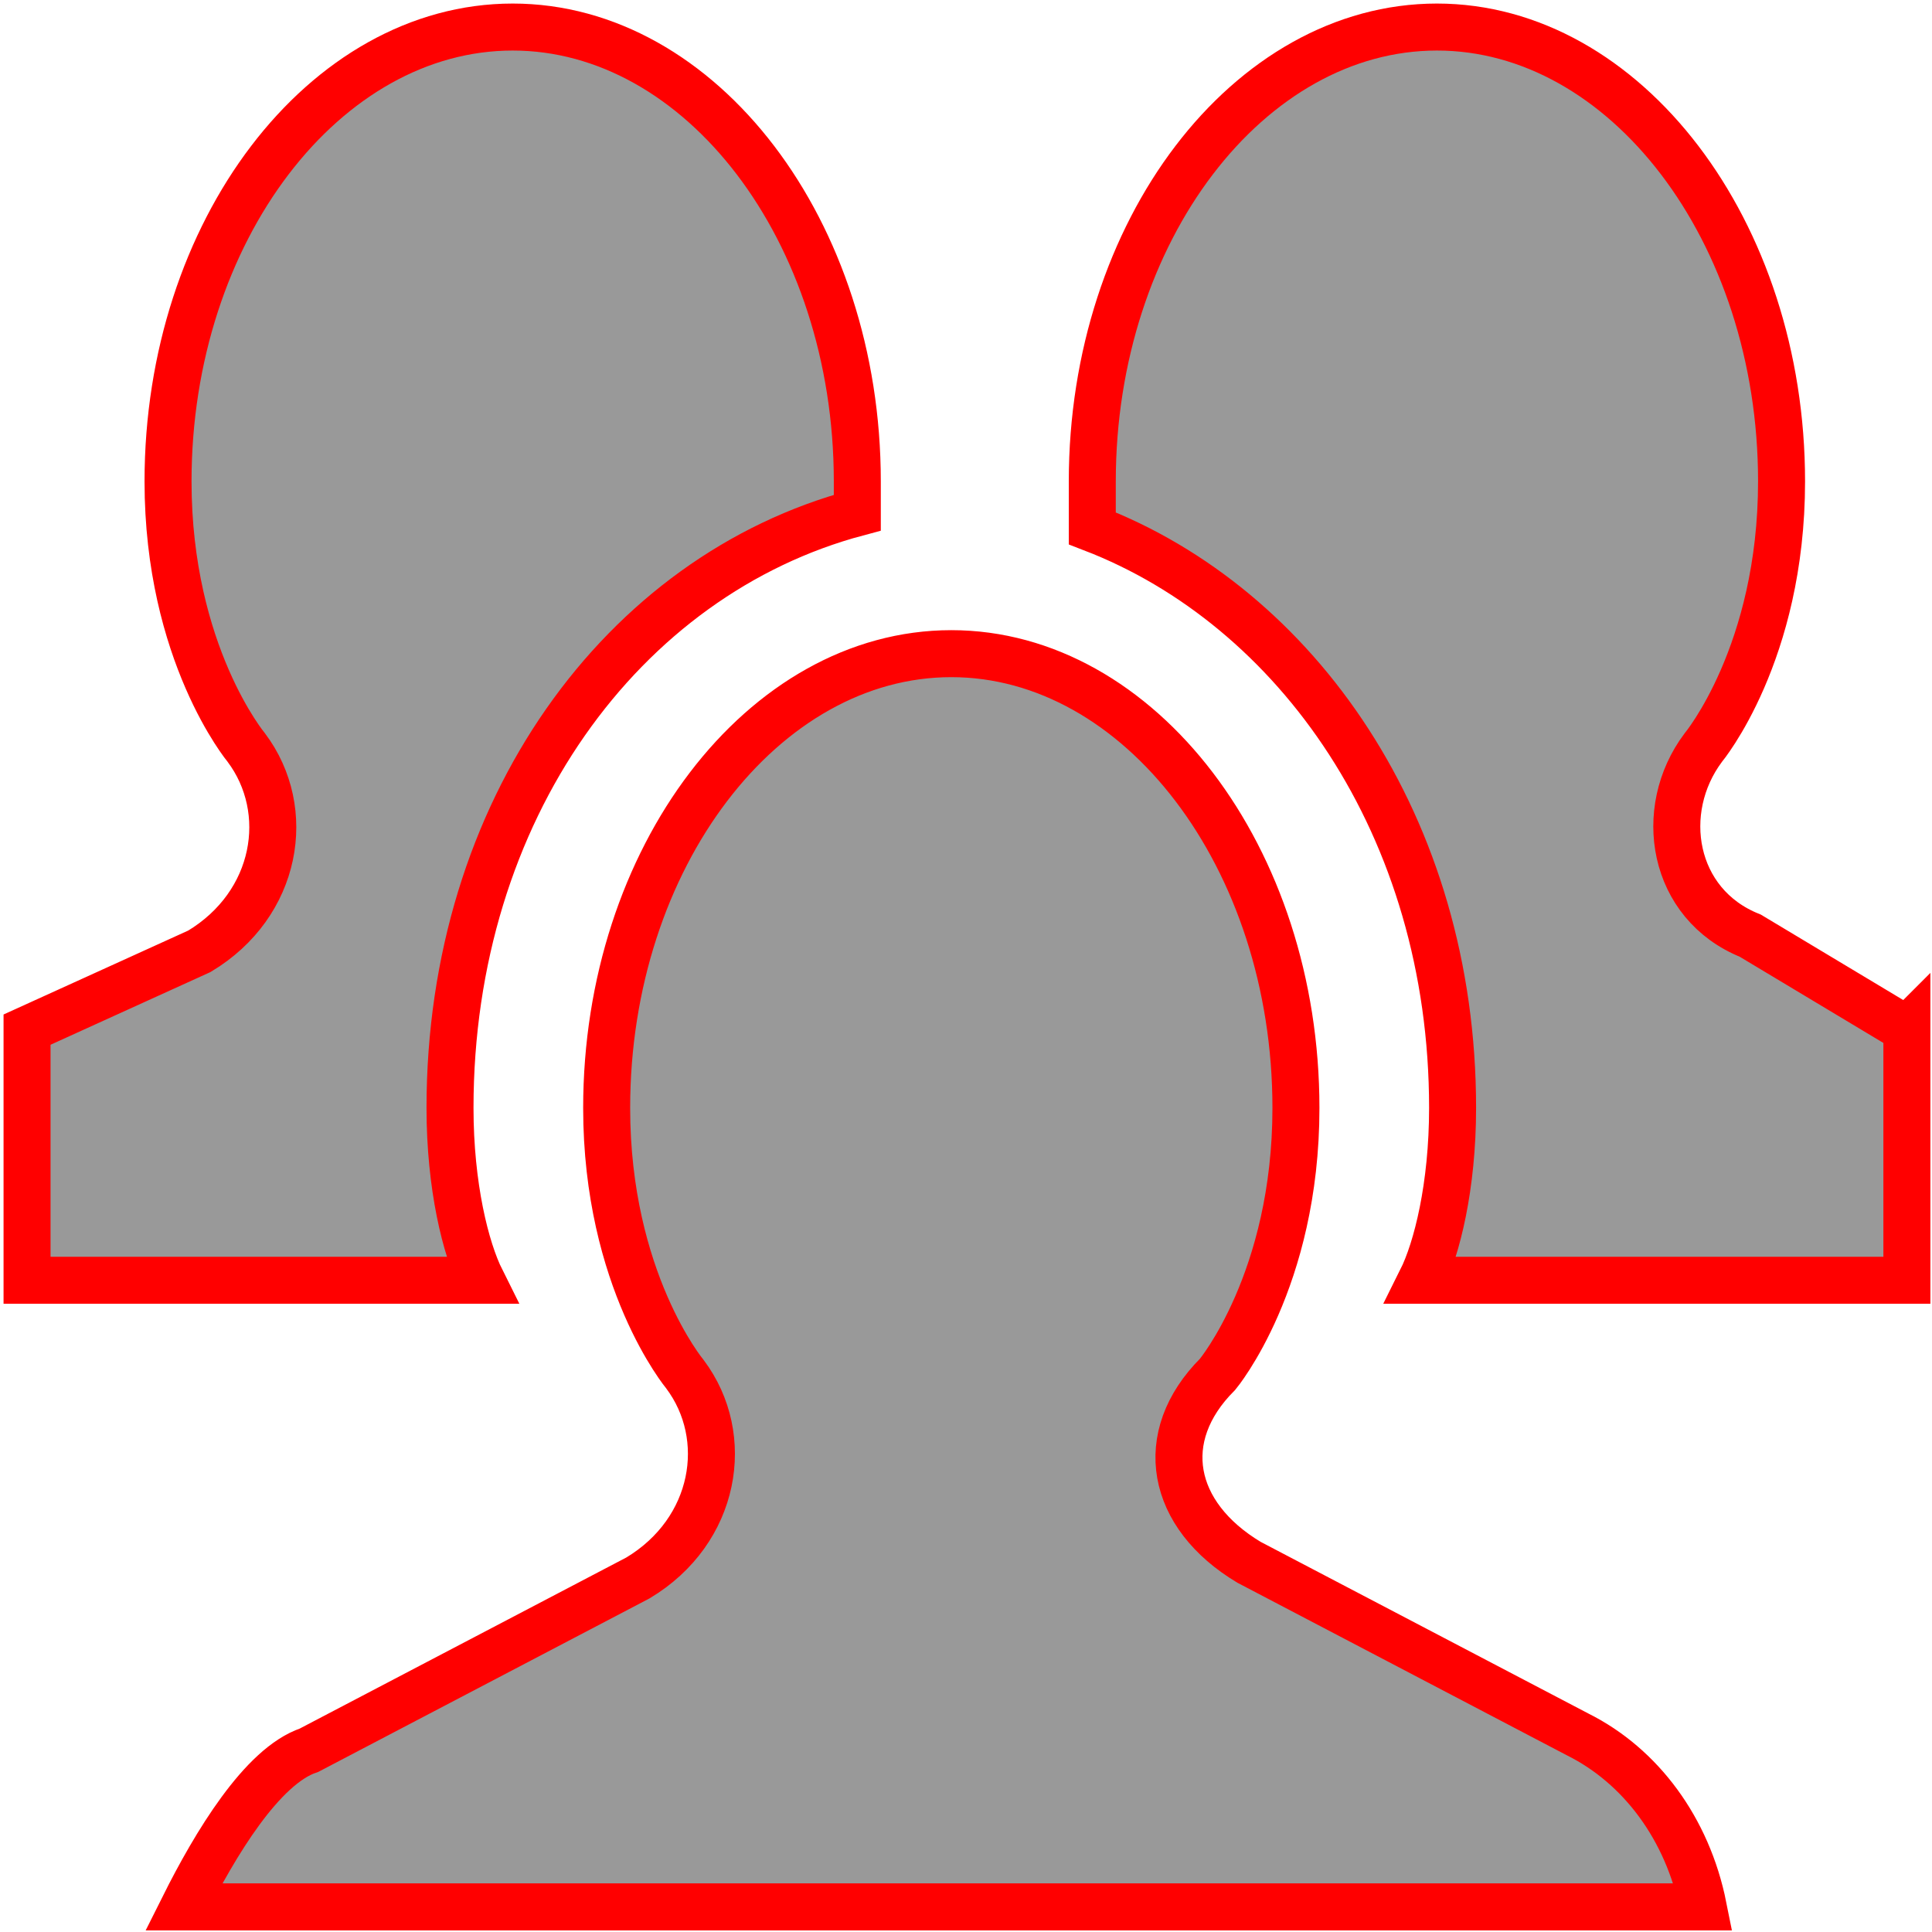 <?xml version="1.0" encoding="UTF-8" standalone="no"?>
<!-- Generator: Adobe Illustrator 15.1.0, SVG Export Plug-In  -->

<svg
   xmlns:dc="http://purl.org/dc/elements/1.1/"
   xmlns:cc="http://creativecommons.org/ns#"
   xmlns:rdf="http://www.w3.org/1999/02/22-rdf-syntax-ns#"
   xmlns:svg="http://www.w3.org/2000/svg"
   xmlns="http://www.w3.org/2000/svg"
   xmlns:sodipodi="http://sodipodi.sourceforge.net/DTD/sodipodi-0.dtd"
   xmlns:inkscape="http://www.inkscape.org/namespaces/inkscape"
   version="1.1"
   x="0px"
   y="0px"
   width="12px"
   height="12px"
   viewBox="0 0 12 12"
   style="overflow:visible;enable-background:new 0 0 12 12;"
   xml:space="preserve"
   preserveAspectRatio="xMinYMid meet"
   id="svg2"
   inkscape:version="0.91 r13725"
   sodipodi:docname="unreservable.svg"><sodipodi:namedview
     pagecolor="#ffffff"
     bordercolor="#666666"
     borderopacity="1"
     objecttolerance="10"
     gridtolerance="10"
     guidetolerance="10"
     inkscape:pageopacity="0"
     inkscape:pageshadow="2"
     inkscape:window-width="1165"
     inkscape:window-height="952"
     id="namedview8"
     showgrid="false"
     inkscape:zoom="63.833333"
     inkscape:cx="6"
     inkscape:cy="5.3655352"
     inkscape:window-x="730"
     inkscape:window-y="49"
     inkscape:window-maximized="0"
     inkscape:current-layer="svg2" /><defs
     id="defs4" /><g
     id="g3337"
     transform="matrix(0.973,0,0,0.973,0.168,0.168)"><path
       inkscape:connector-curvature="0"
       id="path6"
       d="M 12,6.4 12,8 8.9,8 C 9,7.8 9.1,7.4 9.1,6.9 9.1,5.1 8.1,3.7 6.8,3.2 6.8,3.1 6.8,3 6.8,2.9 6.8,1.3 7.8,0 9,0 c 1.2,0 2.2,1.3 2.2,2.9 0,1.1 -0.5,1.7 -0.5,1.7 -0.3,0.4 -0.2,1 0.3,1.2 l 1,0.6 z M 2.7,6.9 C 2.7,5 3.8,3.5 5.3,3.1 5.3,3 5.3,3 5.3,2.9 5.3,1.3 4.3,0 3.1,0 1.9,0 0.9,1.3 0.9,2.9 0.9,4 1.4,4.6 1.4,4.6 1.7,5 1.6,5.6 1.1,5.9 L 0,6.4 0,8 2.9,8 C 2.8,7.8 2.7,7.4 2.7,6.9 Z m 8,5.1 C 10.6,11.5 10.3,11.1 9.9,10.9 L 7.8,9.8 C 7.3,9.5 7.2,9 7.6,8.6 7.6,8.6 8.1,8 8.1,6.9 8.1,5.3 7.1,4 5.9,4 4.7,4 3.7,5.3 3.7,6.9 3.7,8 4.2,8.6 4.2,8.6 4.5,9 4.4,9.6 3.9,9.9 L 1.8,11 C 1.5,11.1 1.2,11.6 1,12 l 9.7,0 z"
       style="fill:#999999;stroke:#ff0000;stroke-width:0.3;stroke-miterlimit:4;stroke-dasharray:none;stroke-opacity:1" /></g></svg>